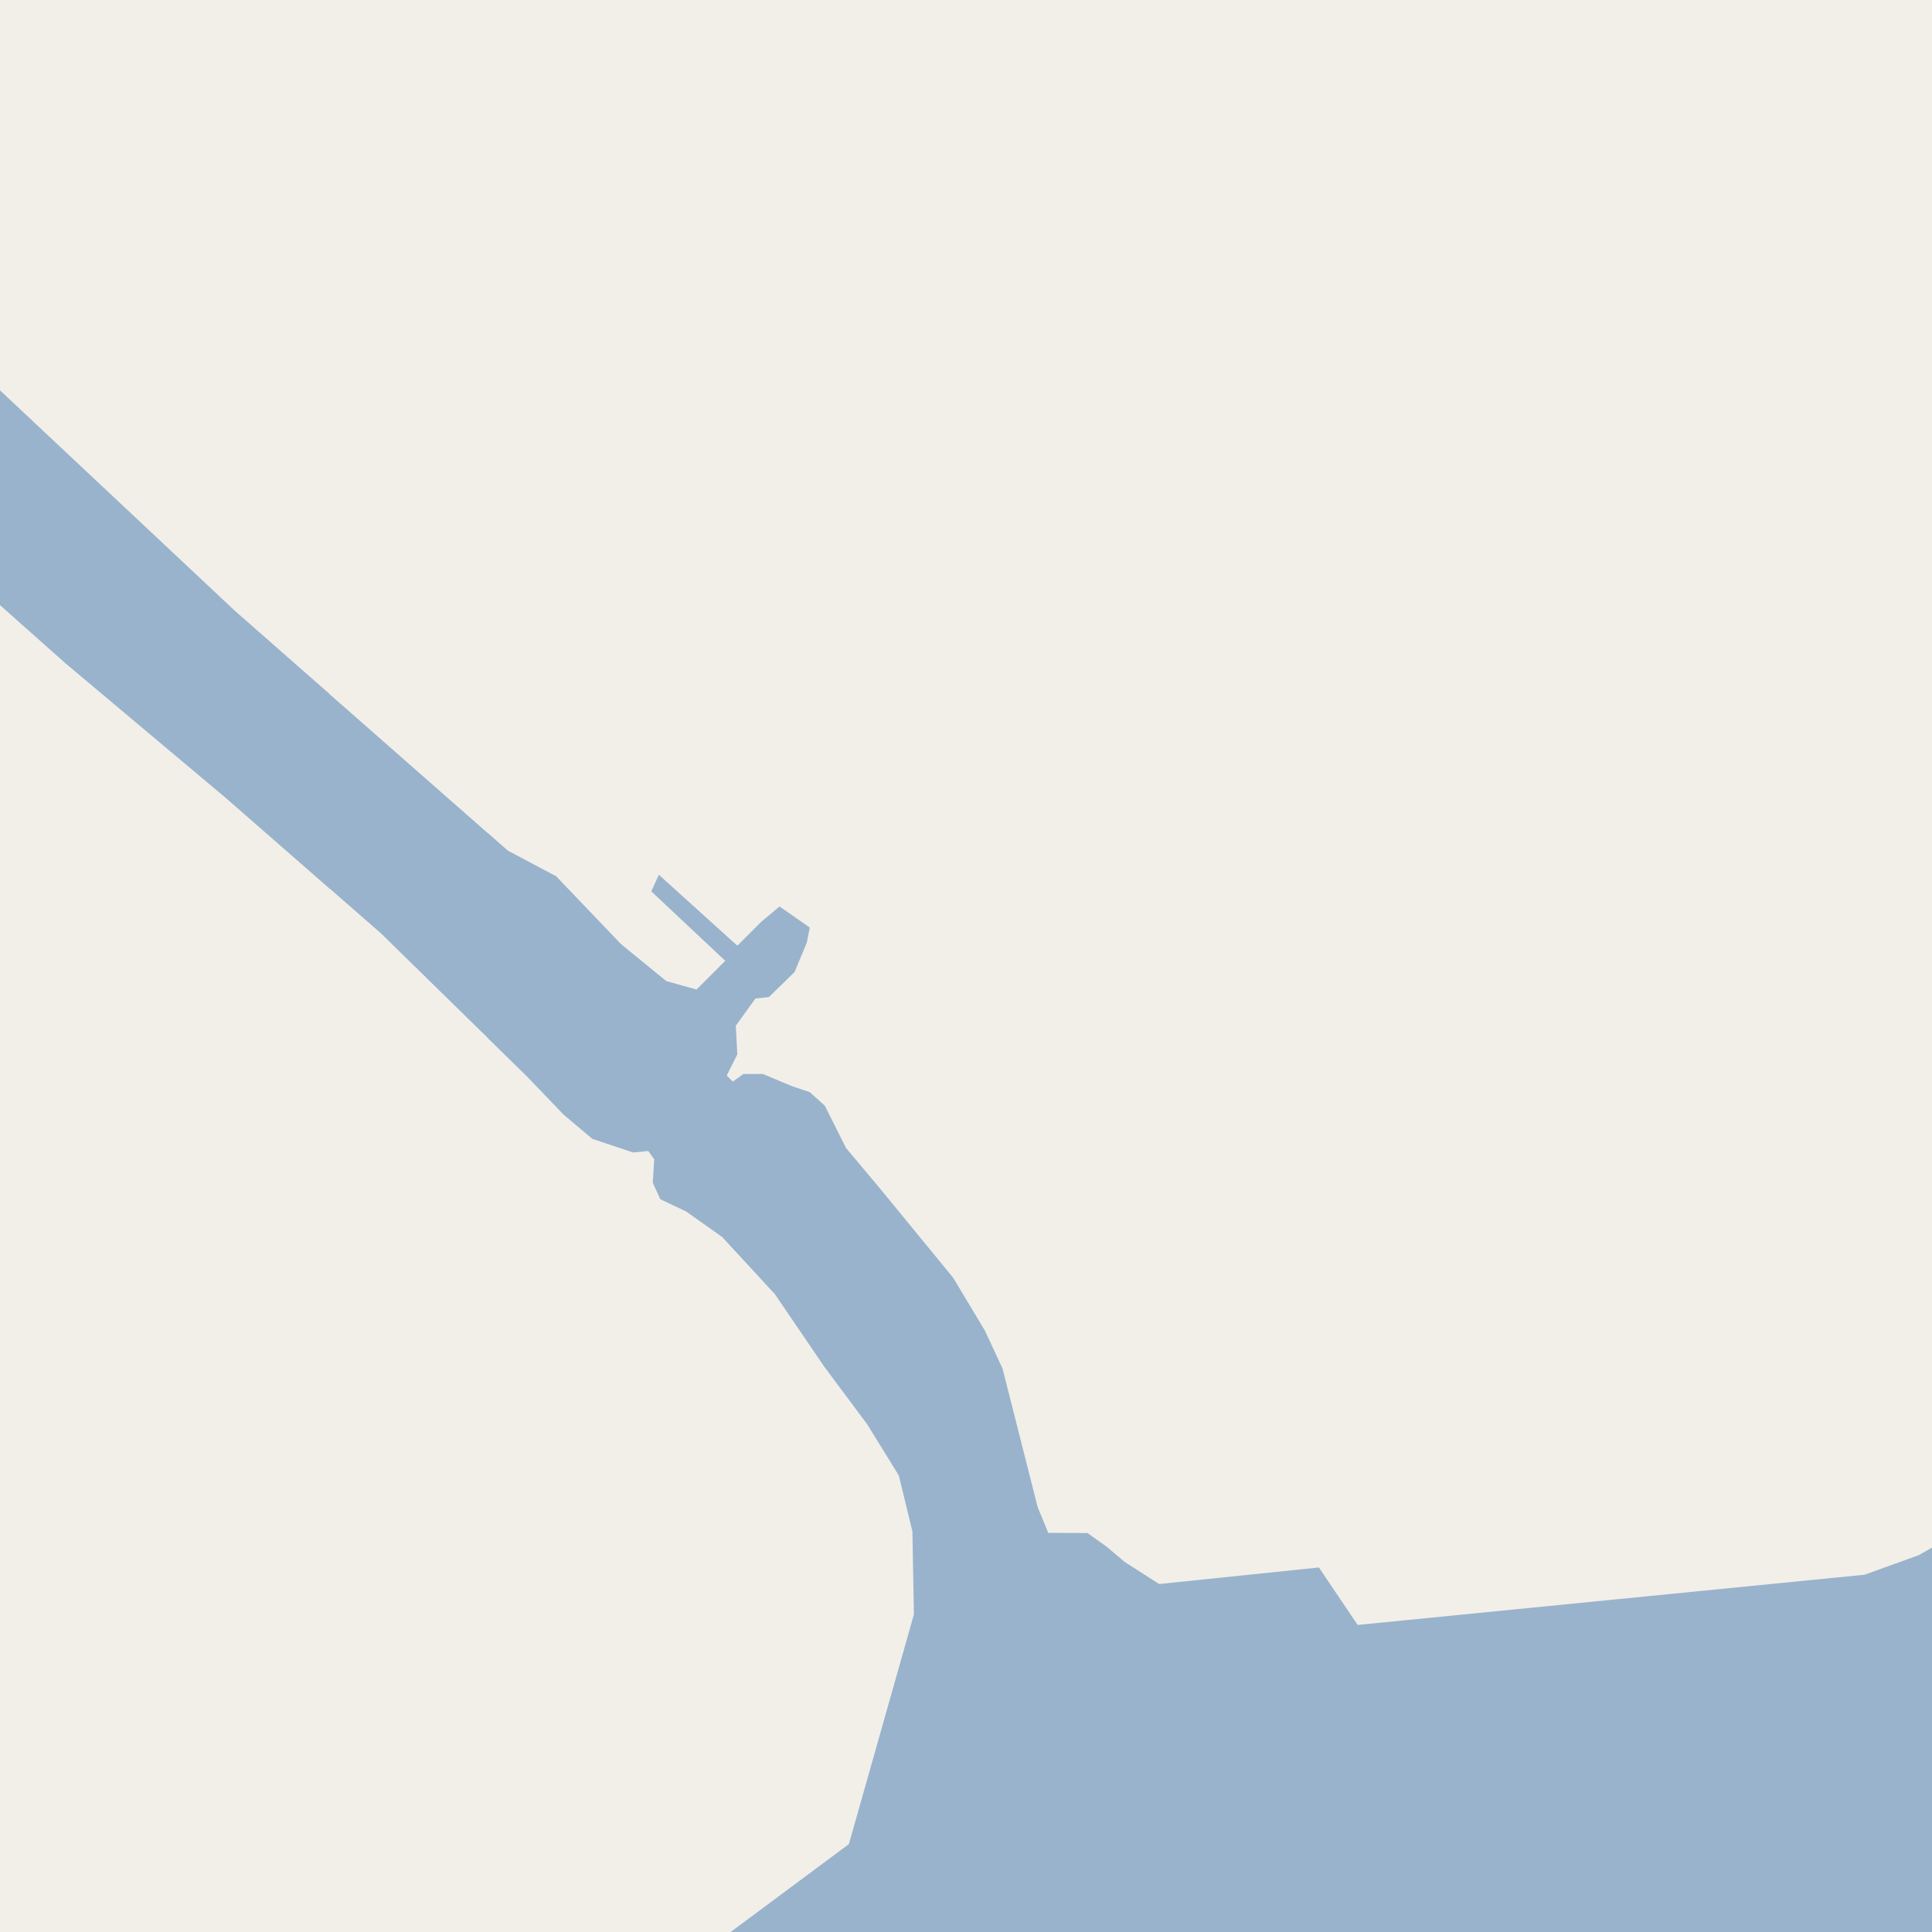 <?xml version="1.0" encoding="UTF-8"?>
<svg xmlns="http://www.w3.org/2000/svg" xmlns:xlink="http://www.w3.org/1999/xlink" width="256pt" height="256pt" viewBox="0 0 256 256" version="1.1">
<g id="surface2">
<rect x="0" y="0" width="256" height="256" style="fill:rgb(60%,70.196%,80%);fill-opacity:1;stroke:none;"/>
<path style=" stroke:none;fill-rule:evenodd;fill:rgb(94.902%,93.725%,91.373%);fill-opacity:1;" d="M 31.102 80.914 L -4 47.969 L -4 -4 L -4 76.629 L 8.699 87.914 L 29.898 105.715 L 50.5 123.715 L 64.652 137.574 L 64.652 259 L -4 259 L -4 -4 L -4 259 L -4 -4 L 64.652 -4 L 64.652 110.387 Z M 31.102 80.914 "/>
<path style=" stroke:none;fill-rule:evenodd;fill:rgb(94.902%,93.725%,91.373%);fill-opacity:1;" d="M 259 -4 L 259 259 L 259 -4 L 259 202.852 L 258.461 203.664 L 254.258 206.062 L 247.059 208.66 L 179.898 215.312 L 174.762 207.699 L 153.594 209.891 L 149.031 206.969 L 146.656 204.961 L 144.102 203.137 L 138.902 203.109 L 137.5 199.715 L 132.844 181.344 L 130.5 176.309 L 126.301 169.309 L 116.297 157.109 L 112.098 152.113 L 109.297 146.516 L 107.301 144.715 L 104.898 143.91 L 101.098 142.312 L 98.5 142.312 L 97.102 143.316 L 96.297 142.516 L 97.699 139.711 L 97.5 135.91 L 100.098 132.312 L 101.898 132.109 L 105.285 128.797 L 106.902 124.914 L 107.301 122.91 L 103.297 120.113 L 100.902 122.113 L 97.699 125.309 L 87.301 115.91 L 86.297 118.109 L 96.098 127.312 L 92.297 131.117 L 88.289 130 L 82.297 125.109 L 73.699 116.113 L 67.301 112.715 L 43.719 92 L 43.719 -4 Z M 259 -4 "/>
<path style=" stroke:none;fill-rule:evenodd;fill:rgb(94.902%,93.725%,91.373%);fill-opacity:1;" d="M 50.5 123.715 L 69.898 142.711 L 74.699 147.715 L 78.5 150.91 L 83.898 152.711 L 85.898 152.516 L 86.688 153.602 L 86.496 156.711 L 87.496 158.91 L 90.898 160.516 L 95.699 163.914 L 102.699 171.512 L 109.219 181.094 L 114.898 188.711 L 119.098 195.508 L 120.898 202.914 L 121.098 213.914 L 112.48 244.355 L 92.781 259 L 43.719 259 L 43.719 117.789 Z M 50.5 123.715 "/>
</g>
</svg>

